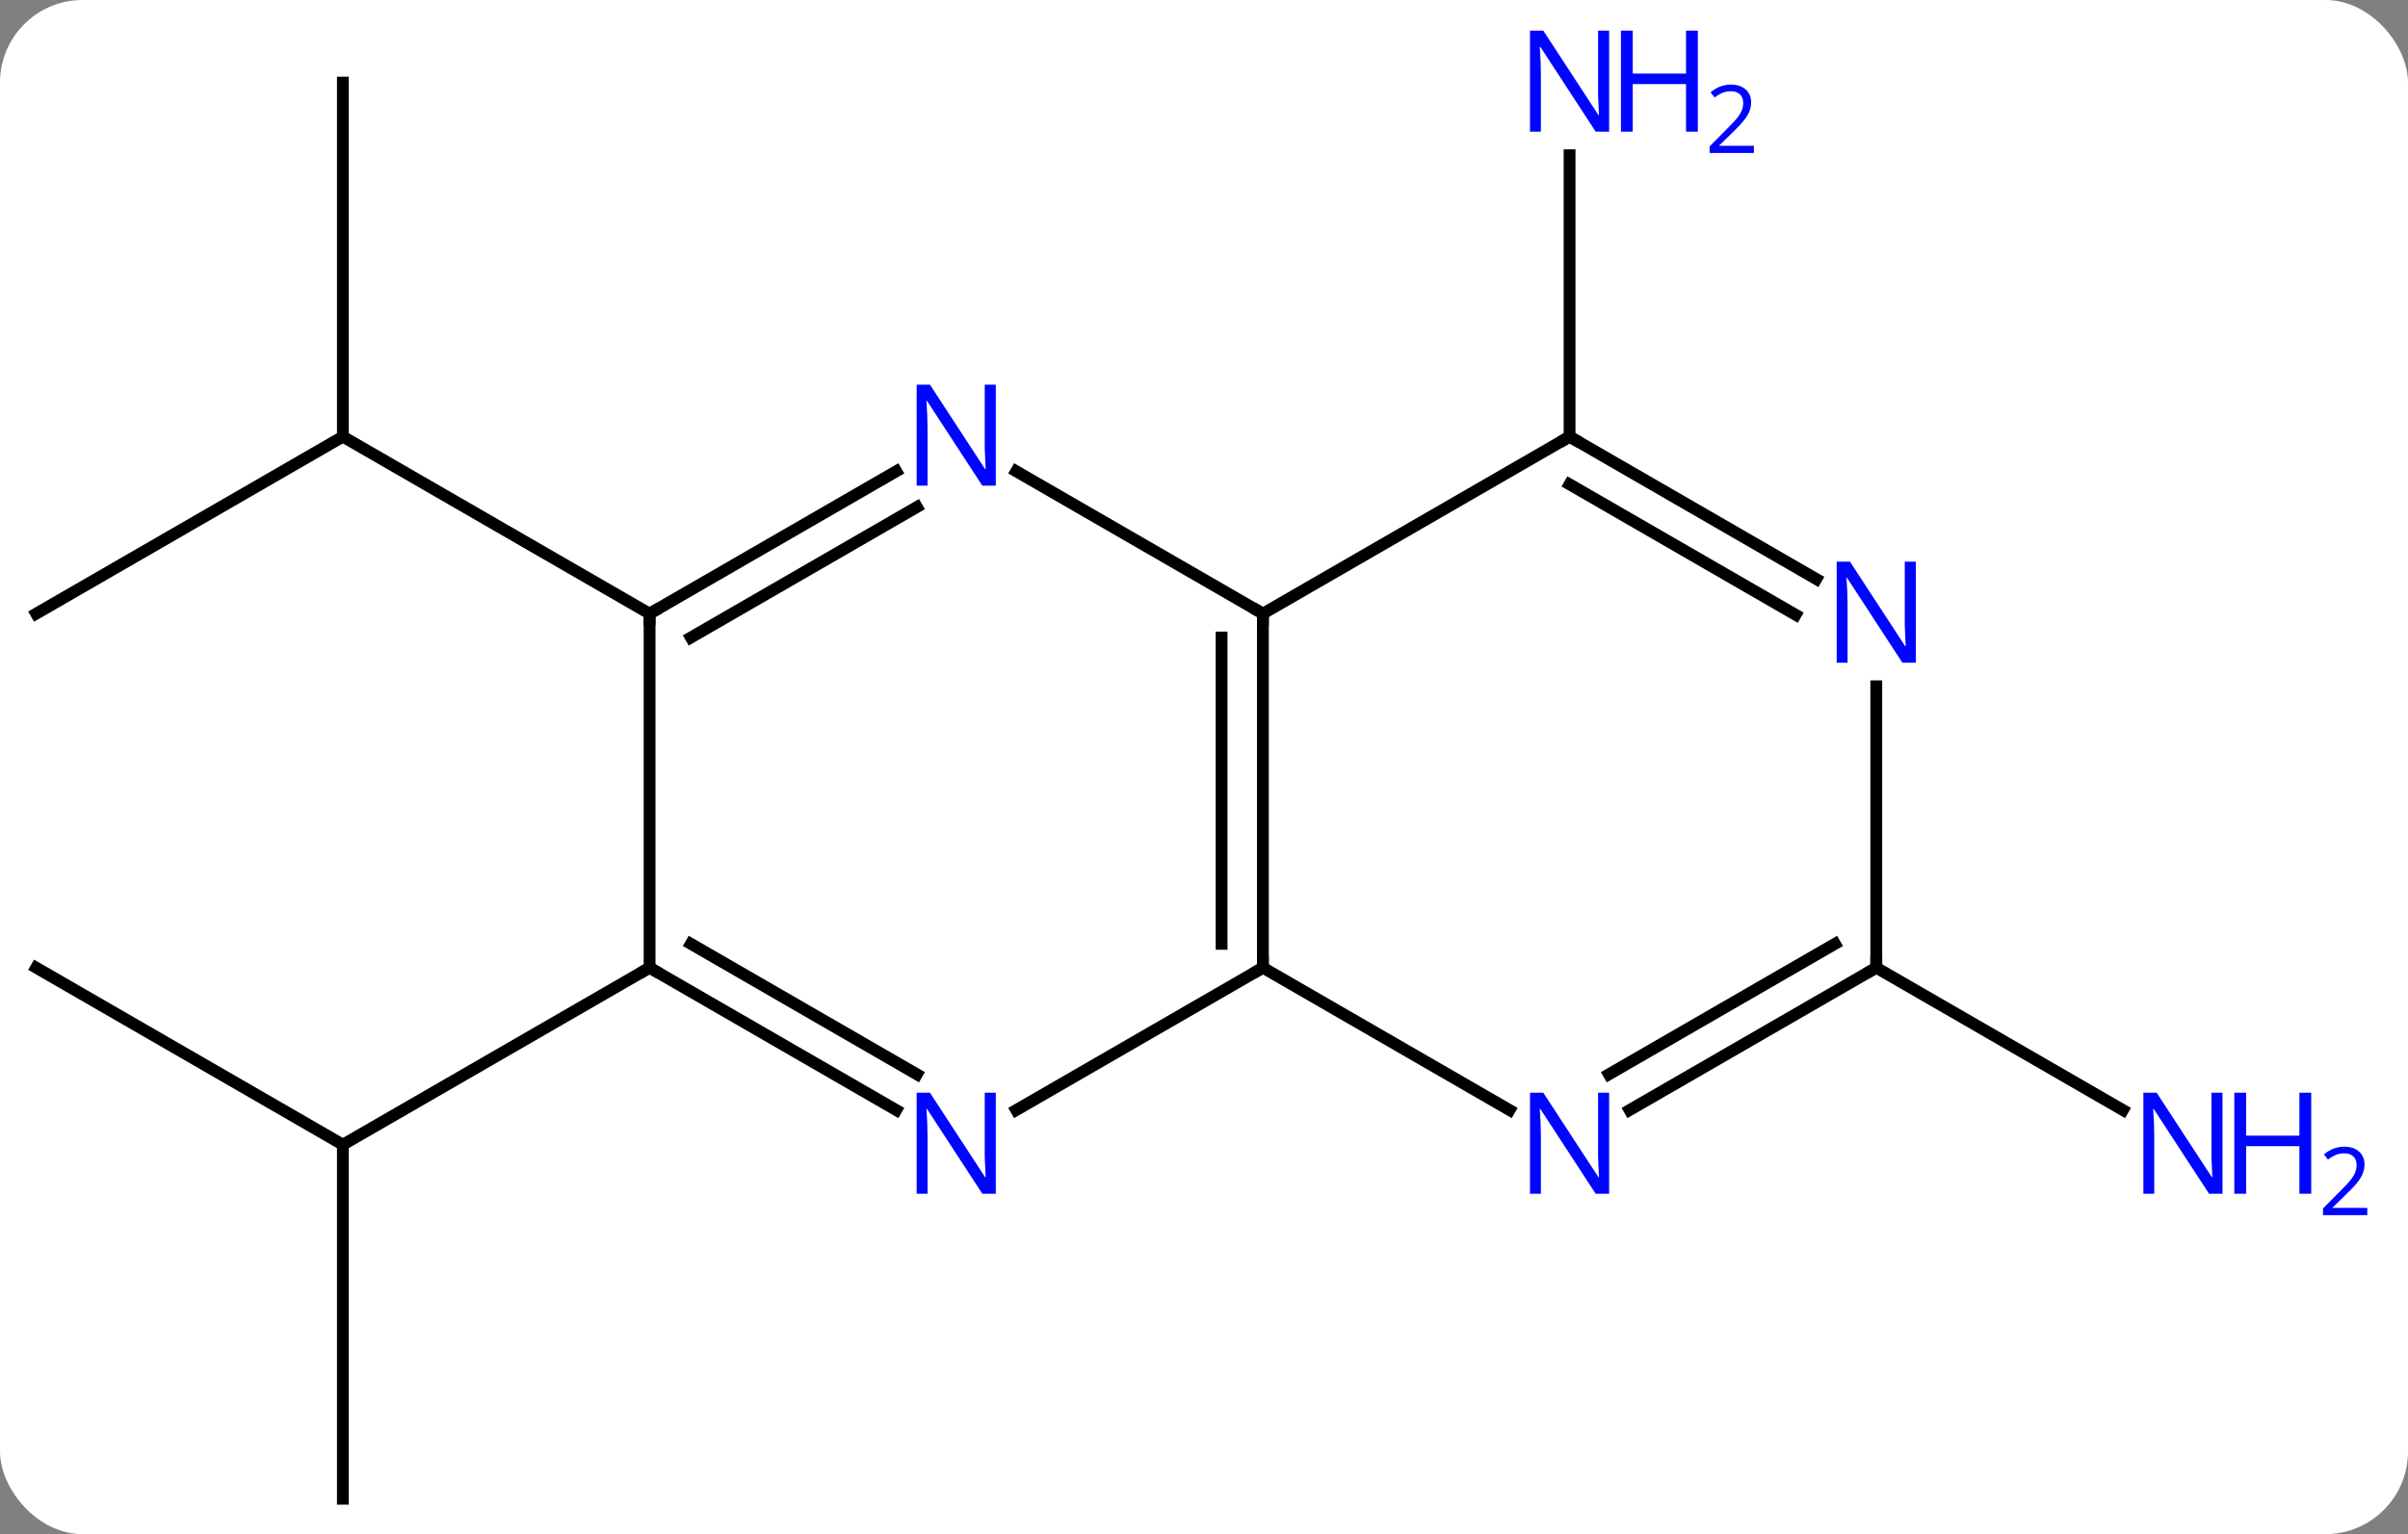 <svg width="204" viewBox="0 0 204 130" style="fill-opacity:1; color-rendering:auto; color-interpolation:auto; text-rendering:auto; stroke:black; stroke-linecap:square; stroke-miterlimit:10; shape-rendering:auto; stroke-opacity:1; fill:black; stroke-dasharray:none; font-weight:normal; stroke-width:1; font-family:'Open Sans'; font-style:normal; stroke-linejoin:miter; font-size:12; stroke-dashoffset:0; image-rendering:auto;" height="130" class="cas-substance-image" xmlns:xlink="http://www.w3.org/1999/xlink" xmlns="http://www.w3.org/2000/svg"><rect x="0" y="0" width="204" height="130" fill="#808080" stroke="none"/><svg class="cas-substance-single-component"><rect y="0" x="0" width="204" stroke="none" ry="7" rx="7" height="130" fill="white" class="cas-substance-group"/><svg y="0" x="0" width="204" viewBox="0 0 204 130" style="fill:black;" height="130" class="cas-substance-single-component-image"><svg><g><g transform="translate(94,67)" style="text-rendering:geometricPrecision; color-rendering:optimizeQuality; color-interpolation:linearRGB; stroke-linecap:butt; image-rendering:optimizeQuality;"><line y2="-30" y1="-53.844" x2="38.97" x1="38.97" style="fill:none;"/><line y2="60" y1="30" x2="-64.953" x1="-64.953" style="fill:none;"/><line y2="15" y1="30" x2="-90.933" x1="-64.953" style="fill:none;"/><line y2="15" y1="30" x2="-38.97" x1="-64.953" style="fill:none;"/><line y2="15" y1="27.065" x2="64.953" x1="85.849" style="fill:none;"/><line y2="-15" y1="-30" x2="-90.933" x1="-64.953" style="fill:none;"/><line y2="-60" y1="-30" x2="-64.953" x1="-64.953" style="fill:none;"/><line y2="-15" y1="-30" x2="-38.97" x1="-64.953" style="fill:none;"/><line y2="-15" y1="15" x2="12.99" x1="12.99" style="fill:none;"/><line y2="-12.979" y1="12.979" x2="9.49" x1="9.49" style="fill:none;"/><line y2="27.065" y1="15" x2="-7.906" x1="12.99" style="fill:none;"/><line y2="27.065" y1="15" x2="33.886" x1="12.99" style="fill:none;"/><line y2="-27.065" y1="-15" x2="-7.906" x1="12.99" style="fill:none;"/><line y2="-30" y1="-15" x2="38.97" x1="12.99" style="fill:none;"/><line y2="15" y1="27.065" x2="-38.97" x1="-18.074" style="fill:none;"/><line y2="12.979" y1="24.034" x2="-35.47" x1="-16.324" style="fill:none;"/><line y2="15" y1="27.065" x2="64.953" x1="44.054" style="fill:none;"/><line y2="12.979" y1="24.034" x2="61.453" x1="42.304" style="fill:none;"/><line y2="-15" y1="-27.065" x2="-38.97" x1="-18.074" style="fill:none;"/><line y2="-12.979" y1="-24.034" x2="-35.47" x1="-16.324" style="fill:none;"/><line y2="-17.935" y1="-30" x2="59.869" x1="38.97" style="fill:none;"/><line y2="-14.904" y1="-25.959" x2="58.12" x1="38.97" style="fill:none;"/><line y2="-15" y1="15" x2="-38.97" x1="-38.97" style="fill:none;"/><line y2="-8.844" y1="15" x2="64.953" x1="64.953" style="fill:none;"/></g><g transform="translate(94,67)" style="fill:rgb(0,5,255); text-rendering:geometricPrecision; color-rendering:optimizeQuality; image-rendering:optimizeQuality; font-family:'Open Sans'; stroke:rgb(0,5,255); color-interpolation:linearRGB;"><path style="stroke:none;" d="M42.322 -55.844 L41.181 -55.844 L36.493 -63.031 L36.447 -63.031 Q36.54 -61.766 36.54 -60.719 L36.54 -55.844 L35.618 -55.844 L35.618 -64.406 L36.743 -64.406 L41.415 -57.25 L41.462 -57.25 Q41.462 -57.406 41.415 -58.266 Q41.368 -59.125 41.384 -59.5 L41.384 -64.406 L42.322 -64.406 L42.322 -55.844 Z"/><path style="stroke:none;" d="M49.837 -55.844 L48.837 -55.844 L48.837 -59.875 L44.322 -59.875 L44.322 -55.844 L43.322 -55.844 L43.322 -64.406 L44.322 -64.406 L44.322 -60.766 L48.837 -60.766 L48.837 -64.406 L49.837 -64.406 L49.837 -55.844 Z"/><path style="stroke:none;" d="M54.587 -54.034 L50.837 -54.034 L50.837 -54.597 L52.337 -56.112 Q53.025 -56.8 53.243 -57.097 Q53.462 -57.394 53.572 -57.675 Q53.681 -57.956 53.681 -58.284 Q53.681 -58.737 53.407 -59.003 Q53.134 -59.269 52.634 -59.269 Q52.29 -59.269 51.97 -59.152 Q51.65 -59.034 51.259 -58.737 L50.915 -59.175 Q51.697 -59.831 52.634 -59.831 Q53.431 -59.831 53.892 -59.417 Q54.353 -59.003 54.353 -58.316 Q54.353 -57.769 54.048 -57.237 Q53.743 -56.706 52.9 -55.894 L51.65 -54.675 L51.65 -54.644 L54.587 -54.644 L54.587 -54.034 Z"/><path style="stroke:none;" d="M94.285 34.156 L93.144 34.156 L88.456 26.969 L88.41 26.969 Q88.503 28.234 88.503 29.281 L88.503 34.156 L87.581 34.156 L87.581 25.594 L88.706 25.594 L93.378 32.75 L93.425 32.75 Q93.425 32.594 93.378 31.734 Q93.331 30.875 93.347 30.5 L93.347 25.594 L94.285 25.594 L94.285 34.156 Z"/><path style="stroke:none;" d="M101.8 34.156 L100.8 34.156 L100.8 30.125 L96.285 30.125 L96.285 34.156 L95.285 34.156 L95.285 25.594 L96.285 25.594 L96.285 29.234 L100.8 29.234 L100.8 25.594 L101.8 25.594 L101.8 34.156 Z"/><path style="stroke:none;" d="M106.55 35.966 L102.8 35.966 L102.8 35.403 L104.3 33.888 Q104.988 33.2 105.206 32.903 Q105.425 32.606 105.535 32.325 Q105.644 32.044 105.644 31.716 Q105.644 31.262 105.371 30.997 Q105.097 30.731 104.597 30.731 Q104.253 30.731 103.933 30.848 Q103.613 30.966 103.222 31.262 L102.878 30.825 Q103.66 30.169 104.597 30.169 Q105.394 30.169 105.855 30.583 Q106.316 30.997 106.316 31.684 Q106.316 32.231 106.011 32.763 Q105.706 33.294 104.863 34.106 L103.613 35.325 L103.613 35.356 L106.55 35.356 L106.55 35.966 Z"/></g><g transform="translate(94,67)" style="stroke-linecap:butt; font-size:8.4px; text-rendering:geometricPrecision; color-rendering:optimizeQuality; image-rendering:optimizeQuality; font-family:'Open Sans'; color-interpolation:linearRGB; stroke-miterlimit:5;"><path style="fill:none;" d="M12.99 14.5 L12.99 15 L12.557 15.25"/><path style="fill:none;" d="M12.99 -14.5 L12.99 -15 L12.557 -15.25"/><path style="fill:rgb(0,5,255); stroke:none;" d="M-9.638 34.156 L-10.779 34.156 L-15.467 26.969 L-15.513 26.969 Q-15.42 28.234 -15.42 29.281 L-15.42 34.156 L-16.342 34.156 L-16.342 25.594 L-15.217 25.594 L-10.545 32.75 L-10.498 32.75 Q-10.498 32.594 -10.545 31.734 Q-10.592 30.875 -10.576 30.5 L-10.576 25.594 L-9.638 25.594 L-9.638 34.156 Z"/><path style="fill:rgb(0,5,255); stroke:none;" d="M42.322 34.156 L41.181 34.156 L36.493 26.969 L36.447 26.969 Q36.54 28.234 36.54 29.281 L36.54 34.156 L35.618 34.156 L35.618 25.594 L36.743 25.594 L41.415 32.75 L41.462 32.75 Q41.462 32.594 41.415 31.734 Q41.368 30.875 41.384 30.5 L41.384 25.594 L42.322 25.594 L42.322 34.156 Z"/><path style="fill:rgb(0,5,255); stroke:none;" d="M-9.638 -25.844 L-10.779 -25.844 L-15.467 -33.031 L-15.513 -33.031 Q-15.42 -31.766 -15.42 -30.719 L-15.42 -25.844 L-16.342 -25.844 L-16.342 -34.406 L-15.217 -34.406 L-10.545 -27.25 L-10.498 -27.25 Q-10.498 -27.406 -10.545 -28.266 Q-10.592 -29.125 -10.576 -29.5 L-10.576 -34.406 L-9.638 -34.406 L-9.638 -25.844 Z"/><path style="fill:none;" d="M39.403 -29.75 L38.97 -30 L38.537 -29.75"/><path style="fill:none;" d="M-38.537 15.25 L-38.97 15 L-39.403 15.25"/><path style="fill:none;" d="M64.52 15.25 L64.953 15 L64.953 14.5"/><path style="fill:none;" d="M-38.537 -15.25 L-38.97 -15 L-38.97 -14.5"/><path style="fill:rgb(0,5,255); stroke:none;" d="M68.305 -10.844 L67.164 -10.844 L62.476 -18.031 L62.43 -18.031 Q62.523 -16.766 62.523 -15.719 L62.523 -10.844 L61.601 -10.844 L61.601 -19.406 L62.726 -19.406 L67.398 -12.25 L67.445 -12.25 Q67.445 -12.406 67.398 -13.266 Q67.351 -14.125 67.367 -14.5 L67.367 -19.406 L68.305 -19.406 L68.305 -10.844 Z"/></g></g></svg></svg></svg></svg>